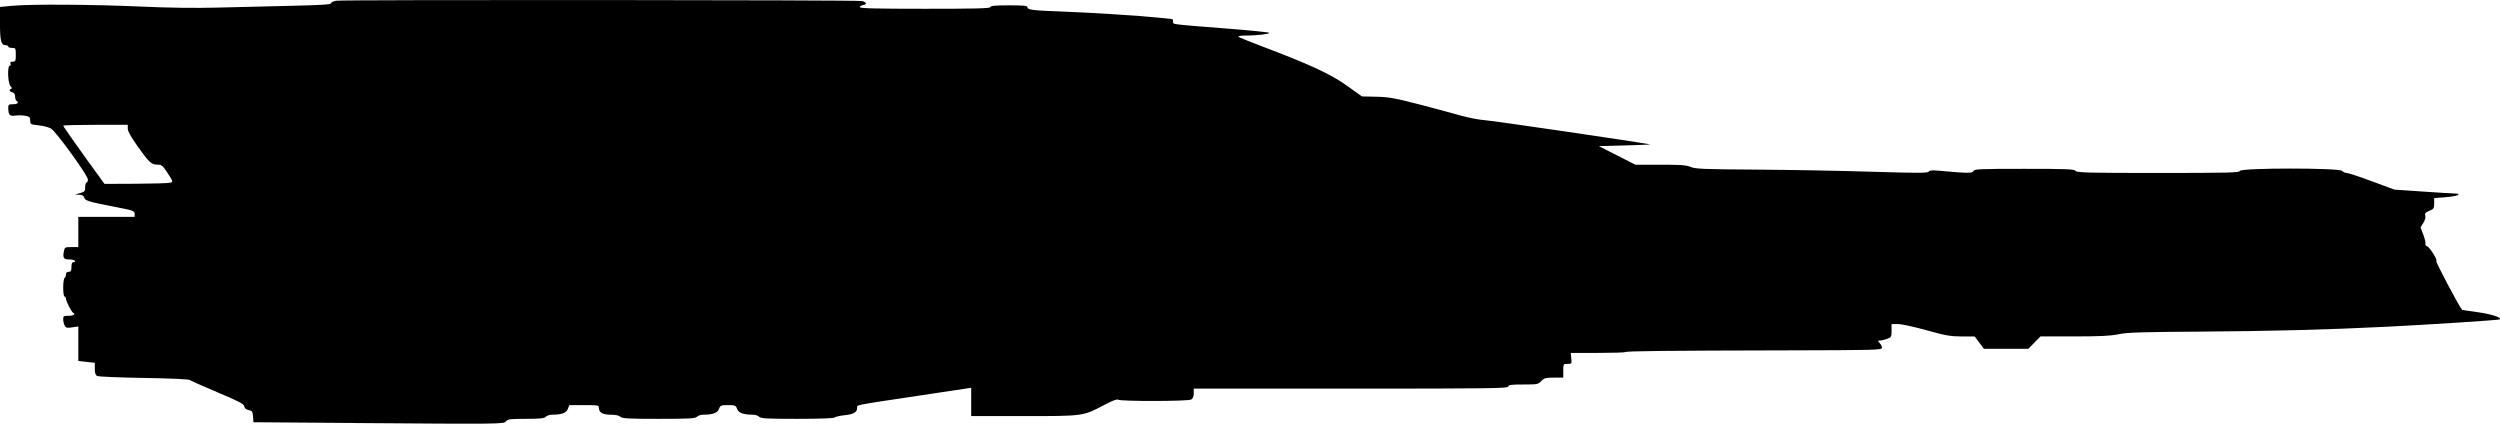 <?xml version="1.0" encoding="UTF-8" standalone="no"?>
<!-- Created with Inkscape (http://www.inkscape.org/) -->

<svg
   xmlns:dc="http://purl.org/dc/elements/1.1/"
   xmlns:cc="http://creativecommons.org/ns#"
   xmlns:rdf="http://www.w3.org/1999/02/22-rdf-syntax-ns#"
   xmlns:svg="http://www.w3.org/2000/svg"
   xmlns="http://www.w3.org/2000/svg"
   xmlns:sodipodi="http://sodipodi.sourceforge.net/DTD/sodipodi-0.dtd"
   xmlns:inkscape="http://www.inkscape.org/namespaces/inkscape"
   width="410"
   height="69.484"
   id="svg3092"
   version="1.1"
   inkscape:version="0.48.5 r10040"
   sodipodi:docname="890Jump.svg">
  <defs
     id="defs3094" />
  <sodipodi:namedview
     id="base"
     pagecolor="#ffffff"
     bordercolor="#666666"
     borderopacity="1.0"
     inkscape:pageopacity="0.0"
     inkscape:pageshadow="2"
     inkscape:zoom="3.959798"
     inkscape:cx="194.65584"
     inkscape:cy="23.224686"
     inkscape:document-units="px"
     inkscape:current-layer="g3111"
     showgrid="false"
     fit-margin-top="0"
     fit-margin-left="0"
     fit-margin-right="0"
     fit-margin-bottom="0"
     inkscape:window-width="1920"
     inkscape:window-height="1018"
     inkscape:window-x="-8"
     inkscape:window-y="-8"
     inkscape:window-maximized="1" />
  <g
     inkscape:label="Layer 1"
     inkscape:groupmode="layer"
     id="layer1"
     transform="translate(516.335,-714.212)">
    <g
       id="g3111">
      <path
         style="fill:#000000"
         d="m -458.324,783.581 -16.446,-0.123 -0.068,-0.932 c -0.06,-0.824 -0.143,-0.947 -0.715,-1.061 -0.435,-0.087 -0.671,-0.287 -0.72,-0.612 -0.06,-0.394 -0.856,-0.812 -4.354,-2.285 -2.354,-0.992 -4.406,-1.905 -4.559,-2.03 -0.168,-0.137 -3.176,-0.274 -7.547,-0.344 -3.997,-0.064 -7.446,-0.208 -7.662,-0.32 -0.283,-0.147 -0.394,-0.479 -0.394,-1.181 l 0,-0.977 -1.352,-0.153 -1.352,-0.153 0,-2.83 0,-2.83 -1,0.15 c -0.855,0.128 -1.034,0.085 -1.239,-0.298 -0.132,-0.246 -0.239,-0.708 -0.239,-1.025 0,-0.524 0.084,-0.578 0.901,-0.578 0.794,0 1.208,-0.276 0.732,-0.488 -0.26,-0.116 -1.183,-1.922 -1.183,-2.316 0,-0.192 -0.101,-0.35 -0.225,-0.35 -0.127,0 -0.225,-0.634 -0.225,-1.451 0,-0.798 0.101,-1.514 0.225,-1.59 0.124,-0.077 0.225,-0.336 0.225,-0.577 0,-0.287 0.155,-0.437 0.451,-0.437 0.365,0 0.451,-0.15 0.451,-0.788 0,-0.564 0.1,-0.789 0.351,-0.789 0.193,0 0.289,-0.101 0.212,-0.225 -0.077,-0.124 -0.482,-0.225 -0.901,-0.225 -0.925,0 -1.103,-0.244 -0.913,-1.254 0.142,-0.758 0.168,-0.774 1.261,-0.774 l 1.116,0 0,-2.478 0,-2.478 4.618,0 4.618,0 0,-0.507 c 0,-0.473 -0.214,-0.549 -3.211,-1.129 -4.343,-0.841 -4.929,-1.019 -5.064,-1.535 -0.079,-0.302 -0.327,-0.442 -0.819,-0.461 l -0.706,-0.029 0.845,-0.237 c 0.759,-0.213 0.845,-0.312 0.845,-0.985 0,-0.412 0.101,-0.749 0.225,-0.749 0.124,0 0.223,-0.228 0.22,-0.507 -0.007,-0.659 -5.192,-7.818 -6.037,-8.335 -0.354,-0.217 -1.269,-0.459 -2.032,-0.539 -1.337,-0.14 -1.388,-0.168 -1.388,-0.779 0,-0.548 -0.109,-0.654 -0.803,-0.784 -0.442,-0.083 -1.193,-0.098 -1.67,-0.034 -0.923,0.124 -1.122,-0.115 -1.129,-1.356 -0.003,-0.43 0.117,-0.507 0.785,-0.507 0.759,0 1.032,-0.273 0.563,-0.563 -0.124,-0.077 -0.225,-0.396 -0.225,-0.71 0,-0.382 -0.149,-0.61 -0.451,-0.689 -0.494,-0.129 -0.598,-0.429 -0.195,-0.563 0.167,-0.056 0.129,-0.212 -0.113,-0.453 -0.437,-0.437 -0.54,-3.329 -0.119,-3.329 0.137,0 0.191,-0.152 0.12,-0.338 -0.091,-0.238 0.018,-0.338 0.37,-0.338 0.45,0 0.5,-0.113 0.5,-1.126 0,-1.079 -0.026,-1.126 -0.62,-1.126 -0.341,0 -0.62,-0.101 -0.62,-0.225 0,-0.124 -0.199,-0.225 -0.443,-0.225 -0.724,0 -0.909,-0.726 -0.909,-3.57 l 0,-2.698 1.971,-0.189 c 3.002,-0.288 13.321,-0.226 21.121,0.127 4.518,0.204 8.933,0.264 12.503,0.169 3.036,-0.081 8.485,-0.213 12.109,-0.293 4.954,-0.11 6.59,-0.214 6.59,-0.421 0,-0.151 0.38,-0.338 0.845,-0.414 1.111,-0.184 85.354,-0.134 86.216,0.051 0.789,0.169 0.896,0.563 0.182,0.665 -0.279,0.04 -0.507,0.192 -0.507,0.338 -5e-5,0.201 2.627,0.266 10.701,0.266 8.411,0 10.701,-0.06 10.701,-0.282 1.2e-4,-0.211 0.759,-0.282 3.042,-0.282 2.496,0 3.041,0.058 3.041,0.324 0,0.414 0.895,0.524 5.632,0.691 4.497,0.159 13.36,0.723 15.995,1.019 1.053,0.118 1.991,0.216 2.084,0.217 0.093,8.3e-4 0.169,0.19 0.169,0.42 0,0.475 -0.739,0.382 9.406,1.184 3.5,0.277 6.364,0.573 6.364,0.658 0,0.206 -2.012,0.439 -3.819,0.441 -0.834,8.4e-4 -1.362,0.085 -1.239,0.197 0.118,0.107 1.836,0.808 3.819,1.557 7.852,2.966 11.318,4.57 13.959,6.46 l 2.469,1.767 2.375,0.053 c 2.023,0.045 3.042,0.226 6.88,1.218 2.478,0.641 5.546,1.467 6.817,1.836 1.271,0.369 3.147,0.729 4.168,0.801 1.331,0.093 23.787,3.382 27.039,3.96 0.151,0.027 -1.681,0.103 -4.071,0.169 l -4.347,0.12 2.995,1.522 2.995,1.522 4.119,-8.3e-4 c 3.337,-8.4e-4 4.278,0.069 4.956,0.37 0.728,0.323 2.119,0.379 10.638,0.434 5.39,0.034 13.939,0.19 18.998,0.347 7.57,0.234 9.23,0.232 9.38,-0.011 0.136,-0.22 0.573,-0.259 1.729,-0.152 4.603,0.424 5.477,0.432 5.622,0.053 0.126,-0.328 0.984,-0.365 8.311,-0.365 6.989,0 8.212,0.049 8.452,0.338 0.243,0.293 2.03,0.338 13.552,0.338 11.589,0 13.288,-0.043 13.401,-0.338 0.195,-0.509 16.33,-0.509 16.753,0 0.154,0.186 0.487,0.338 0.738,0.338 0.252,0 2.116,0.614 4.142,1.365 l 3.684,1.365 4.673,0.321 c 2.57,0.177 4.972,0.323 5.338,0.324 0.451,0.002 0.591,0.077 0.435,0.233 -0.126,0.126 -1.059,0.293 -2.073,0.371 l -1.843,0.142 0,0.879 c 0,0.795 -0.077,0.911 -0.801,1.214 -0.64,0.267 -0.773,0.424 -0.66,0.78 0.085,0.269 -0.041,0.741 -0.319,1.191 l -0.46,0.745 0.456,1.199 c 0.251,0.66 0.405,1.331 0.343,1.493 -0.062,0.162 0.087,0.357 0.331,0.434 0.387,0.123 1.762,2.36 1.45,2.36 -0.214,0 3.781,7.563 4.243,8.034 0.02,0.02 1.193,0.197 2.607,0.393 2.234,0.31 3.882,0.852 3.562,1.172 -0.114,0.114 -11.409,0.849 -18.525,1.205 -9.497,0.476 -19.182,0.729 -30.639,0.801 -9.639,0.06 -12.007,0.136 -13.363,0.43 -1.254,0.271 -2.981,0.357 -7.219,0.357 l -5.571,0 -0.995,1.014 -0.995,1.014 -3.644,0 -3.644,0 -0.758,-1.007 -0.758,-1.007 -2.14,-0.007 c -1.835,-0.007 -2.654,-0.152 -5.745,-1.018 -1.983,-0.556 -4.086,-1.012 -4.675,-1.013 l -1.07,-0.002 0,1.081 c 0,1.02 -0.042,1.096 -0.748,1.352 -0.411,0.149 -0.934,0.271 -1.161,0.271 -0.386,0 -0.389,0.027 -0.04,0.412 0.205,0.227 0.373,0.581 0.373,0.788 0,0.348 -1.179,0.379 -15.488,0.41 -20.051,0.044 -26.409,0.111 -26.578,0.28 -0.075,0.075 -2.125,0.137 -4.555,0.137 l -4.418,0 0.086,0.901 c 0.084,0.876 0.067,0.901 -0.614,0.901 -0.689,0 -0.7,0.017 -0.7,1.126 l 0,1.126 -1.538,0 c -1.349,0 -1.603,0.069 -2.067,0.563 -0.501,0.533 -0.658,0.563 -2.968,0.563 -2.018,0 -2.439,0.058 -2.439,0.338 0,0.298 -3.016,0.338 -25.795,0.338 l -25.795,0 0,0.781 c 0,0.541 -0.134,0.852 -0.436,1.014 -0.54,0.289 -11.48,0.313 -11.933,0.026 -0.217,-0.137 -0.96,0.141 -2.366,0.886 -3.416,1.811 -3.329,1.799 -13.129,1.799 l -8.633,0 0,-2.323 0,-2.323 -8.617,1.298 c -10.908,1.643 -10.082,1.48 -10.082,1.99 0,0.717 -0.579,1.058 -2.056,1.212 -0.779,0.081 -1.517,0.249 -1.64,0.372 -0.137,0.137 -2.519,0.224 -6.133,0.224 -4.952,0 -5.964,-0.055 -6.247,-0.338 -0.186,-0.186 -0.624,-0.339 -0.974,-0.34 -1.621,-0.007 -2.385,-0.277 -2.633,-0.933 -0.226,-0.599 -0.325,-0.641 -1.495,-0.641 -1.17,0 -1.269,0.042 -1.495,0.641 -0.248,0.656 -1.012,0.927 -2.633,0.933 -0.35,0.002 -0.788,0.155 -0.974,0.34 -0.283,0.283 -1.298,0.338 -6.276,0.338 -4.978,0 -5.993,-0.055 -6.276,-0.338 -0.218,-0.218 -0.776,-0.338 -1.577,-0.338 -1.329,0 -1.947,-0.363 -1.947,-1.143 0,-0.402 -0.18,-0.434 -2.429,-0.434 l -2.429,0 -0.242,0.641 c -0.248,0.656 -1.012,0.927 -2.633,0.933 -0.35,0.002 -0.788,0.155 -0.974,0.34 -0.266,0.266 -0.965,0.338 -3.282,0.338 -2.544,0 -2.983,0.054 -3.232,0.394 -0.345,0.472 -0.611,0.475 -24.994,0.292 z m -30.118,-39.402 c 0.519,-0.146 0.517,-0.152 -0.389,-1.555 -0.823,-1.274 -0.983,-1.408 -1.678,-1.408 -0.995,0 -1.355,-0.333 -3.276,-3.034 -1.059,-1.488 -1.597,-2.457 -1.597,-2.872 l 0,-0.627 -5.294,0 c -2.912,0 -5.294,0.064 -5.294,0.143 0,0.123 3.148,4.578 5.91,8.361 l 0.863,1.183 5.118,-0.022 c 2.815,-0.012 5.352,-0.088 5.639,-0.169 z"
         id="path3113"
         inkscape:connector-curvature="0" />
    </g>
  </g>
</svg>
